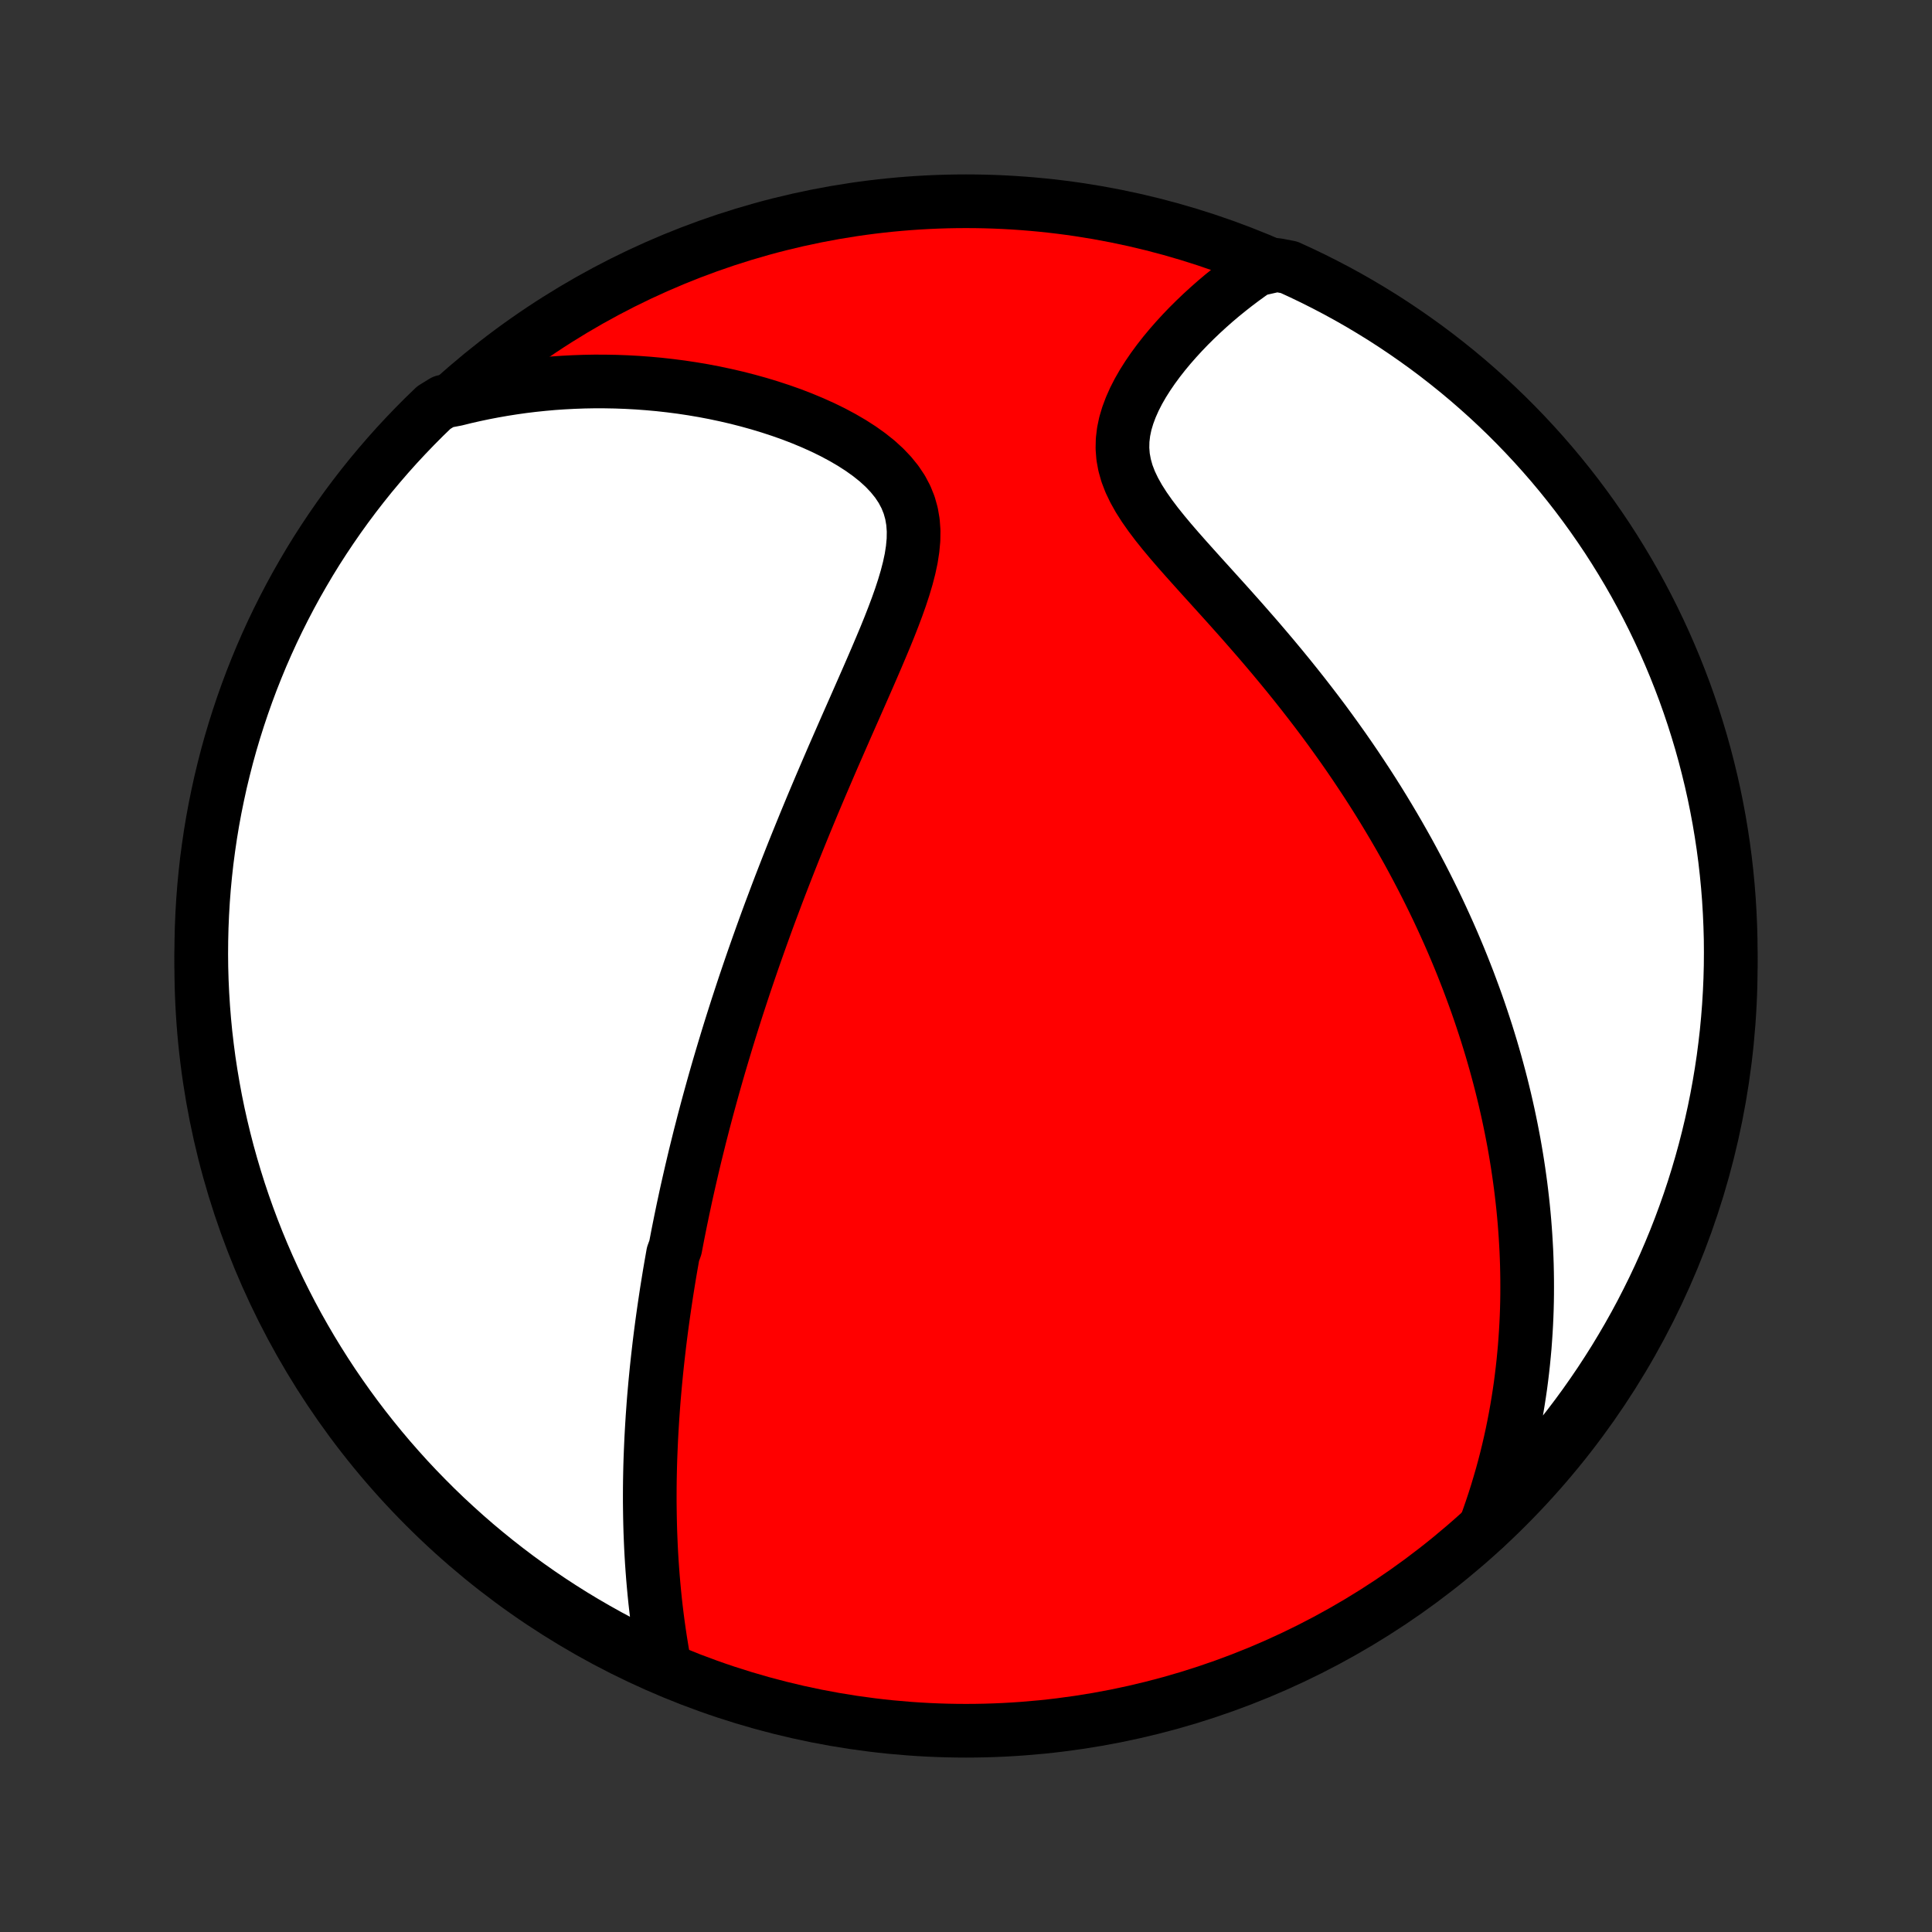<?xml version="1.0" encoding="utf-8" standalone="no"?>
<!DOCTYPE svg PUBLIC "-//W3C//DTD SVG 1.1//EN"
  "http://www.w3.org/Graphics/SVG/1.1/DTD/svg11.dtd">
<!-- Created with matplotlib (http://matplotlib.org/) -->
<svg height="72pt" version="1.1" viewBox="0 0 72 72" width="72pt" xmlns="http://www.w3.org/2000/svg" xmlns:xlink="http://www.w3.org/1999/xlink">
 <rect x="0" y="0" width="72" height="72" fill="#333333" stroke="none"/>
 <defs>
  <style type="text/css">
*{stroke-linecap:butt;stroke-linejoin:round;}
  </style>
 </defs>
 <g id="figure_1">
  <g id="patch_1">
   <path d="
M0 72
L72 72
L72 0
L0 0
z
" style="fill:none;"/>
  </g>
  <g id="axes_1">
   <g id="PatchCollection_1">
    <defs>
     <path d="
M36 -7.5
C43.558 -7.5 50.808 -10.503 56.153 -15.848
C61.497 -21.192 64.5 -28.442 64.5 -36
C64.5 -43.558 61.497 -50.808 56.153 -56.153
C50.808 -61.497 43.558 -64.5 36 -64.5
C28.442 -64.5 21.192 -61.497 15.848 -56.153
C10.503 -50.808 7.5 -43.558 7.5 -36
C7.5 -28.442 10.503 -21.192 15.848 -15.848
C21.192 -10.503 28.442 -7.5 36 -7.5
z
" id="C0_0_a811fe30f3"/>
     <path d="
M24.765 -9.954
L24.71 -10.256
L24.659 -10.558
L24.61 -10.859
L24.565 -11.159
L24.523 -11.457
L24.484 -11.754
L24.448 -12.05
L24.415 -12.344
L24.385 -12.637
L24.358 -12.928
L24.333 -13.218
L24.311 -13.506
L24.291 -13.792
L24.274 -14.076
L24.259 -14.359
L24.247 -14.64
L24.236 -14.92
L24.228 -15.197
L24.222 -15.473
L24.218 -15.747
L24.215 -16.02
L24.215 -16.291
L24.216 -16.56
L24.219 -16.828
L24.224 -17.093
L24.23 -17.358
L24.238 -17.621
L24.248 -17.882
L24.259 -18.142
L24.271 -18.401
L24.285 -18.658
L24.3 -18.914
L24.316 -19.168
L24.334 -19.422
L24.352 -19.674
L24.372 -19.925
L24.394 -20.175
L24.416 -20.424
L24.44 -20.672
L24.464 -20.919
L24.49 -21.165
L24.517 -21.41
L24.545 -21.654
L24.573 -21.898
L24.603 -22.141
L24.634 -22.384
L24.666 -22.626
L24.699 -22.867
L24.733 -23.108
L24.768 -23.349
L24.804 -23.589
L24.84 -23.829
L24.878 -24.068
L24.917 -24.308
L24.956 -24.547
L24.997 -24.787
L25.039 -25.026
L25.081 -25.265
L25.169 -25.505
L25.215 -25.745
L25.261 -25.985
L25.309 -26.225
L25.357 -26.466
L25.407 -26.707
L25.457 -26.948
L25.509 -27.19
L25.561 -27.433
L25.615 -27.676
L25.67 -27.92
L25.726 -28.165
L25.783 -28.411
L25.841 -28.657
L25.9 -28.905
L25.961 -29.153
L26.023 -29.403
L26.085 -29.654
L26.15 -29.905
L26.215 -30.159
L26.282 -30.413
L26.35 -30.669
L26.42 -30.927
L26.491 -31.186
L26.563 -31.446
L26.637 -31.709
L26.712 -31.972
L26.789 -32.238
L26.868 -32.506
L26.948 -32.775
L27.03 -33.047
L27.113 -33.32
L27.198 -33.596
L27.285 -33.874
L27.374 -34.154
L27.464 -34.436
L27.557 -34.721
L27.651 -35.008
L27.747 -35.298
L27.846 -35.59
L27.946 -35.884
L28.048 -36.181
L28.153 -36.481
L28.26 -36.784
L28.369 -37.09
L28.48 -37.398
L28.593 -37.709
L28.709 -38.023
L28.828 -38.339
L28.948 -38.659
L29.071 -38.982
L29.197 -39.307
L29.325 -39.636
L29.455 -39.967
L29.588 -40.302
L29.724 -40.639
L29.862 -40.979
L30.002 -41.322
L30.145 -41.668
L30.29 -42.017
L30.438 -42.368
L30.588 -42.722
L30.741 -43.079
L30.895 -43.438
L31.051 -43.8
L31.21 -44.163
L31.37 -44.529
L31.531 -44.897
L31.694 -45.266
L31.858 -45.637
L32.022 -46.01
L32.186 -46.383
L32.35 -46.757
L32.513 -47.132
L32.675 -47.508
L32.834 -47.883
L32.991 -48.257
L33.143 -48.631
L33.289 -49.004
L33.429 -49.376
L33.56 -49.745
L33.68 -50.111
L33.788 -50.474
L33.881 -50.833
L33.957 -51.188
L34.011 -51.537
L34.043 -51.88
L34.048 -52.217
L34.024 -52.545
L33.969 -52.865
L33.882 -53.176
L33.761 -53.477
L33.607 -53.768
L33.42 -54.048
L33.203 -54.316
L32.958 -54.574
L32.687 -54.821
L32.392 -55.056
L32.078 -55.28
L31.745 -55.494
L31.397 -55.697
L31.036 -55.89
L30.664 -56.072
L30.282 -56.244
L29.893 -56.406
L29.497 -56.559
L29.095 -56.701
L28.689 -56.834
L28.28 -56.958
L27.869 -57.072
L27.456 -57.178
L27.041 -57.274
L26.627 -57.362
L26.212 -57.441
L25.798 -57.511
L25.386 -57.573
L24.974 -57.626
L24.564 -57.672
L24.156 -57.709
L23.75 -57.739
L23.347 -57.761
L22.947 -57.776
L22.549 -57.783
L22.155 -57.784
L21.763 -57.777
L21.375 -57.763
L20.991 -57.743
L20.609 -57.717
L20.232 -57.683
L19.857 -57.644
L19.487 -57.599
L19.12 -57.547
L18.757 -57.49
L18.397 -57.427
L18.042 -57.359
L17.69 -57.285
L17.341 -57.206
L16.997 -57.121
L16.527 -57.032
L16.167 -56.81
L15.812 -56.467
L15.464 -56.117
L15.123 -55.762
L14.787 -55.401
L14.458 -55.033
L14.136 -54.66
L13.82 -54.282
L13.511 -53.897
L13.209 -53.507
L12.914 -53.112
L12.626 -52.712
L12.345 -52.306
L12.071 -51.896
L11.804 -51.481
L11.545 -51.061
L11.294 -50.636
L11.049 -50.207
L10.813 -49.774
L10.584 -49.336
L10.363 -48.895
L10.149 -48.449
L9.944 -48
L9.746 -47.547
L9.557 -47.09
L9.375 -46.63
L9.202 -46.167
L9.037 -45.701
L8.88 -45.232
L8.731 -44.76
L8.59 -44.285
L8.458 -43.808
L8.335 -43.328
L8.219 -42.847
L8.113 -42.363
L8.014 -41.877
L7.924 -41.389
L7.843 -40.9
L7.771 -40.41
L7.706 -39.917
L7.651 -39.424
L7.604 -38.93
L7.566 -38.435
L7.537 -37.939
L7.516 -37.442
L7.504 -36.945
L7.5 -36.448
L7.505 -35.95
L7.519 -35.453
L7.542 -34.956
L7.573 -34.459
L7.613 -33.963
L7.661 -33.467
L7.719 -32.972
L7.784 -32.478
L7.859 -31.985
L7.942 -31.493
L8.033 -31.002
L8.133 -30.513
L8.242 -30.026
L8.359 -29.541
L8.484 -29.057
L8.618 -28.576
L8.76 -28.097
L8.91 -27.62
L9.069 -27.146
L9.236 -26.674
L9.411 -26.206
L9.594 -25.74
L9.785 -25.278
L9.984 -24.819
L10.191 -24.363
L10.406 -23.91
L10.629 -23.462
L10.859 -23.017
L11.097 -22.576
L11.343 -22.14
L11.596 -21.707
L11.857 -21.279
L12.125 -20.855
L12.4 -20.436
L12.683 -20.022
L12.972 -19.613
L13.269 -19.208
L13.572 -18.809
L13.883 -18.415
L14.2 -18.026
L14.523 -17.643
L14.854 -17.265
L15.19 -16.893
L15.533 -16.527
L15.883 -16.167
L16.238 -15.812
L16.599 -15.464
L16.967 -15.123
L17.34 -14.787
L17.718 -14.458
L18.103 -14.136
L18.493 -13.82
L18.888 -13.511
L19.288 -13.209
L19.694 -12.914
L20.104 -12.626
L20.519 -12.345
L20.939 -12.071
L21.364 -11.804
L21.793 -11.545
L22.226 -11.294
L22.664 -11.049
L23.105 -10.813
L23.551 -10.584
L24 -10.363
z
" id="C0_1_e12200a371"/>
     <path d="
M55.337 -15.071
L55.457 -15.4
L55.571 -15.727
L55.679 -16.051
L55.781 -16.373
L55.877 -16.693
L55.969 -17.01
L56.055 -17.325
L56.136 -17.638
L56.212 -17.949
L56.283 -18.257
L56.35 -18.563
L56.412 -18.867
L56.47 -19.169
L56.524 -19.469
L56.574 -19.767
L56.62 -20.063
L56.663 -20.357
L56.701 -20.65
L56.736 -20.94
L56.768 -21.229
L56.796 -21.517
L56.822 -21.802
L56.843 -22.087
L56.862 -22.369
L56.878 -22.651
L56.891 -22.931
L56.901 -23.209
L56.908 -23.487
L56.912 -23.764
L56.913 -24.039
L56.912 -24.314
L56.908 -24.587
L56.902 -24.86
L56.893 -25.131
L56.882 -25.402
L56.867 -25.673
L56.851 -25.942
L56.832 -26.211
L56.811 -26.48
L56.787 -26.748
L56.761 -27.016
L56.732 -27.283
L56.701 -27.551
L56.668 -27.818
L56.632 -28.084
L56.594 -28.351
L56.554 -28.618
L56.511 -28.885
L56.466 -29.152
L56.419 -29.419
L56.368 -29.687
L56.316 -29.954
L56.261 -30.222
L56.204 -30.491
L56.144 -30.76
L56.082 -31.029
L56.017 -31.299
L55.95 -31.57
L55.88 -31.841
L55.807 -32.114
L55.732 -32.387
L55.654 -32.661
L55.574 -32.935
L55.49 -33.211
L55.404 -33.488
L55.314 -33.766
L55.222 -34.045
L55.127 -34.326
L55.029 -34.607
L54.927 -34.89
L54.822 -35.174
L54.715 -35.46
L54.603 -35.747
L54.489 -36.036
L54.371 -36.326
L54.249 -36.618
L54.124 -36.911
L53.995 -37.206
L53.862 -37.502
L53.725 -37.801
L53.585 -38.101
L53.44 -38.403
L53.291 -38.706
L53.138 -39.012
L52.981 -39.319
L52.819 -39.628
L52.653 -39.939
L52.483 -40.252
L52.307 -40.566
L52.127 -40.883
L51.942 -41.201
L51.752 -41.521
L51.558 -41.842
L51.358 -42.166
L51.153 -42.491
L50.943 -42.817
L50.727 -43.145
L50.507 -43.475
L50.281 -43.806
L50.05 -44.138
L49.813 -44.471
L49.571 -44.806
L49.324 -45.142
L49.071 -45.478
L48.813 -45.815
L48.55 -46.153
L48.282 -46.491
L48.009 -46.83
L47.732 -47.168
L47.45 -47.507
L47.164 -47.845
L46.875 -48.183
L46.581 -48.52
L46.286 -48.857
L45.987 -49.193
L45.688 -49.527
L45.387 -49.86
L45.087 -50.192
L44.788 -50.522
L44.492 -50.851
L44.199 -51.178
L43.913 -51.502
L43.634 -51.825
L43.365 -52.147
L43.109 -52.466
L42.869 -52.784
L42.646 -53.101
L42.445 -53.416
L42.269 -53.73
L42.119 -54.043
L41.999 -54.356
L41.911 -54.668
L41.854 -54.979
L41.83 -55.29
L41.837 -55.6
L41.874 -55.909
L41.938 -56.215
L42.029 -56.52
L42.142 -56.822
L42.275 -57.121
L42.426 -57.416
L42.593 -57.707
L42.774 -57.993
L42.967 -58.275
L43.17 -58.551
L43.382 -58.822
L43.602 -59.087
L43.829 -59.346
L44.061 -59.599
L44.298 -59.846
L44.54 -60.086
L44.785 -60.32
L45.033 -60.547
L45.283 -60.768
L45.536 -60.982
L45.791 -61.189
L46.047 -61.39
L46.304 -61.584
L46.562 -61.771
L46.821 -61.951
L47.585 -62.125
L48.038 -62.039
L48.486 -61.833
L48.932 -61.619
L49.373 -61.397
L49.81 -61.168
L50.243 -60.931
L50.672 -60.686
L51.096 -60.433
L51.516 -60.174
L51.931 -59.906
L52.34 -59.632
L52.745 -59.35
L53.145 -59.062
L53.54 -58.766
L53.929 -58.463
L54.313 -58.154
L54.692 -57.837
L55.064 -57.514
L55.431 -57.185
L55.792 -56.849
L56.147 -56.507
L56.496 -56.158
L56.838 -55.803
L57.174 -55.443
L57.504 -55.076
L57.827 -54.704
L58.144 -54.325
L58.453 -53.942
L58.756 -53.553
L59.052 -53.158
L59.341 -52.758
L59.623 -52.353
L59.898 -51.944
L60.165 -51.529
L60.425 -51.109
L60.678 -50.685
L60.923 -50.257
L61.16 -49.824
L61.39 -49.387
L61.612 -48.946
L61.826 -48.501
L62.033 -48.052
L62.231 -47.599
L62.422 -47.143
L62.604 -46.684
L62.779 -46.221
L62.945 -45.755
L63.103 -45.286
L63.252 -44.815
L63.394 -44.34
L63.527 -43.863
L63.651 -43.384
L63.768 -42.902
L63.876 -42.419
L63.975 -41.933
L64.066 -41.446
L64.148 -40.957
L64.222 -40.466
L64.287 -39.974
L64.343 -39.481
L64.391 -38.987
L64.43 -38.492
L64.46 -37.996
L64.482 -37.499
L64.496 -37.002
L64.5 -36.505
L64.496 -36.008
L64.483 -35.511
L64.461 -35.013
L64.431 -34.516
L64.392 -34.02
L64.345 -33.524
L64.288 -33.029
L64.224 -32.535
L64.15 -32.041
L64.068 -31.549
L63.978 -31.059
L63.879 -30.57
L63.771 -30.082
L63.655 -29.597
L63.531 -29.113
L63.398 -28.631
L63.257 -28.152
L63.108 -27.675
L62.95 -27.201
L62.784 -26.729
L62.61 -26.26
L62.428 -25.794
L62.237 -25.331
L62.039 -24.871
L61.833 -24.415
L61.619 -23.962
L61.397 -23.514
L61.168 -23.068
L60.931 -22.627
L60.686 -22.19
L60.433 -21.757
L60.174 -21.328
L59.906 -20.904
L59.632 -20.484
L59.35 -20.07
L59.062 -19.66
L58.766 -19.255
L58.463 -18.855
L58.154 -18.46
L57.837 -18.07
L57.514 -17.687
L57.185 -17.308
L56.849 -16.936
L56.507 -16.569
L56.158 -16.208
L55.803 -15.853
z
" id="C0_2_c639014381"/>
    </defs>
    <g clip-path="url(#p1bffca34e9)">
     <use style="fill:#ff0000;stroke:#000000;stroke-width:2.0;" x="0.0" xlink:href="#C0_0_a811fe30f3" y="72.0"/>
    </g>
    <g clip-path="url(#p1bffca34e9)">
     <use style="fill:#ffffff;stroke:#000000;stroke-width:2.0;" x="0.0" xlink:href="#C0_1_e12200a371" y="72.0"/>
    </g>
    <g clip-path="url(#p1bffca34e9)">
     <use style="fill:#ffffff;stroke:#000000;stroke-width:2.0;" x="0.0" xlink:href="#C0_2_c639014381" y="72.0"/>
    </g>
   </g>
  </g>
 </g>
 <defs>
  <clipPath id="p1bffca34e9">
   <rect height="72.0" width="72.0" x="0.0" y="0.0"/>
  </clipPath>
 </defs>
</svg>
